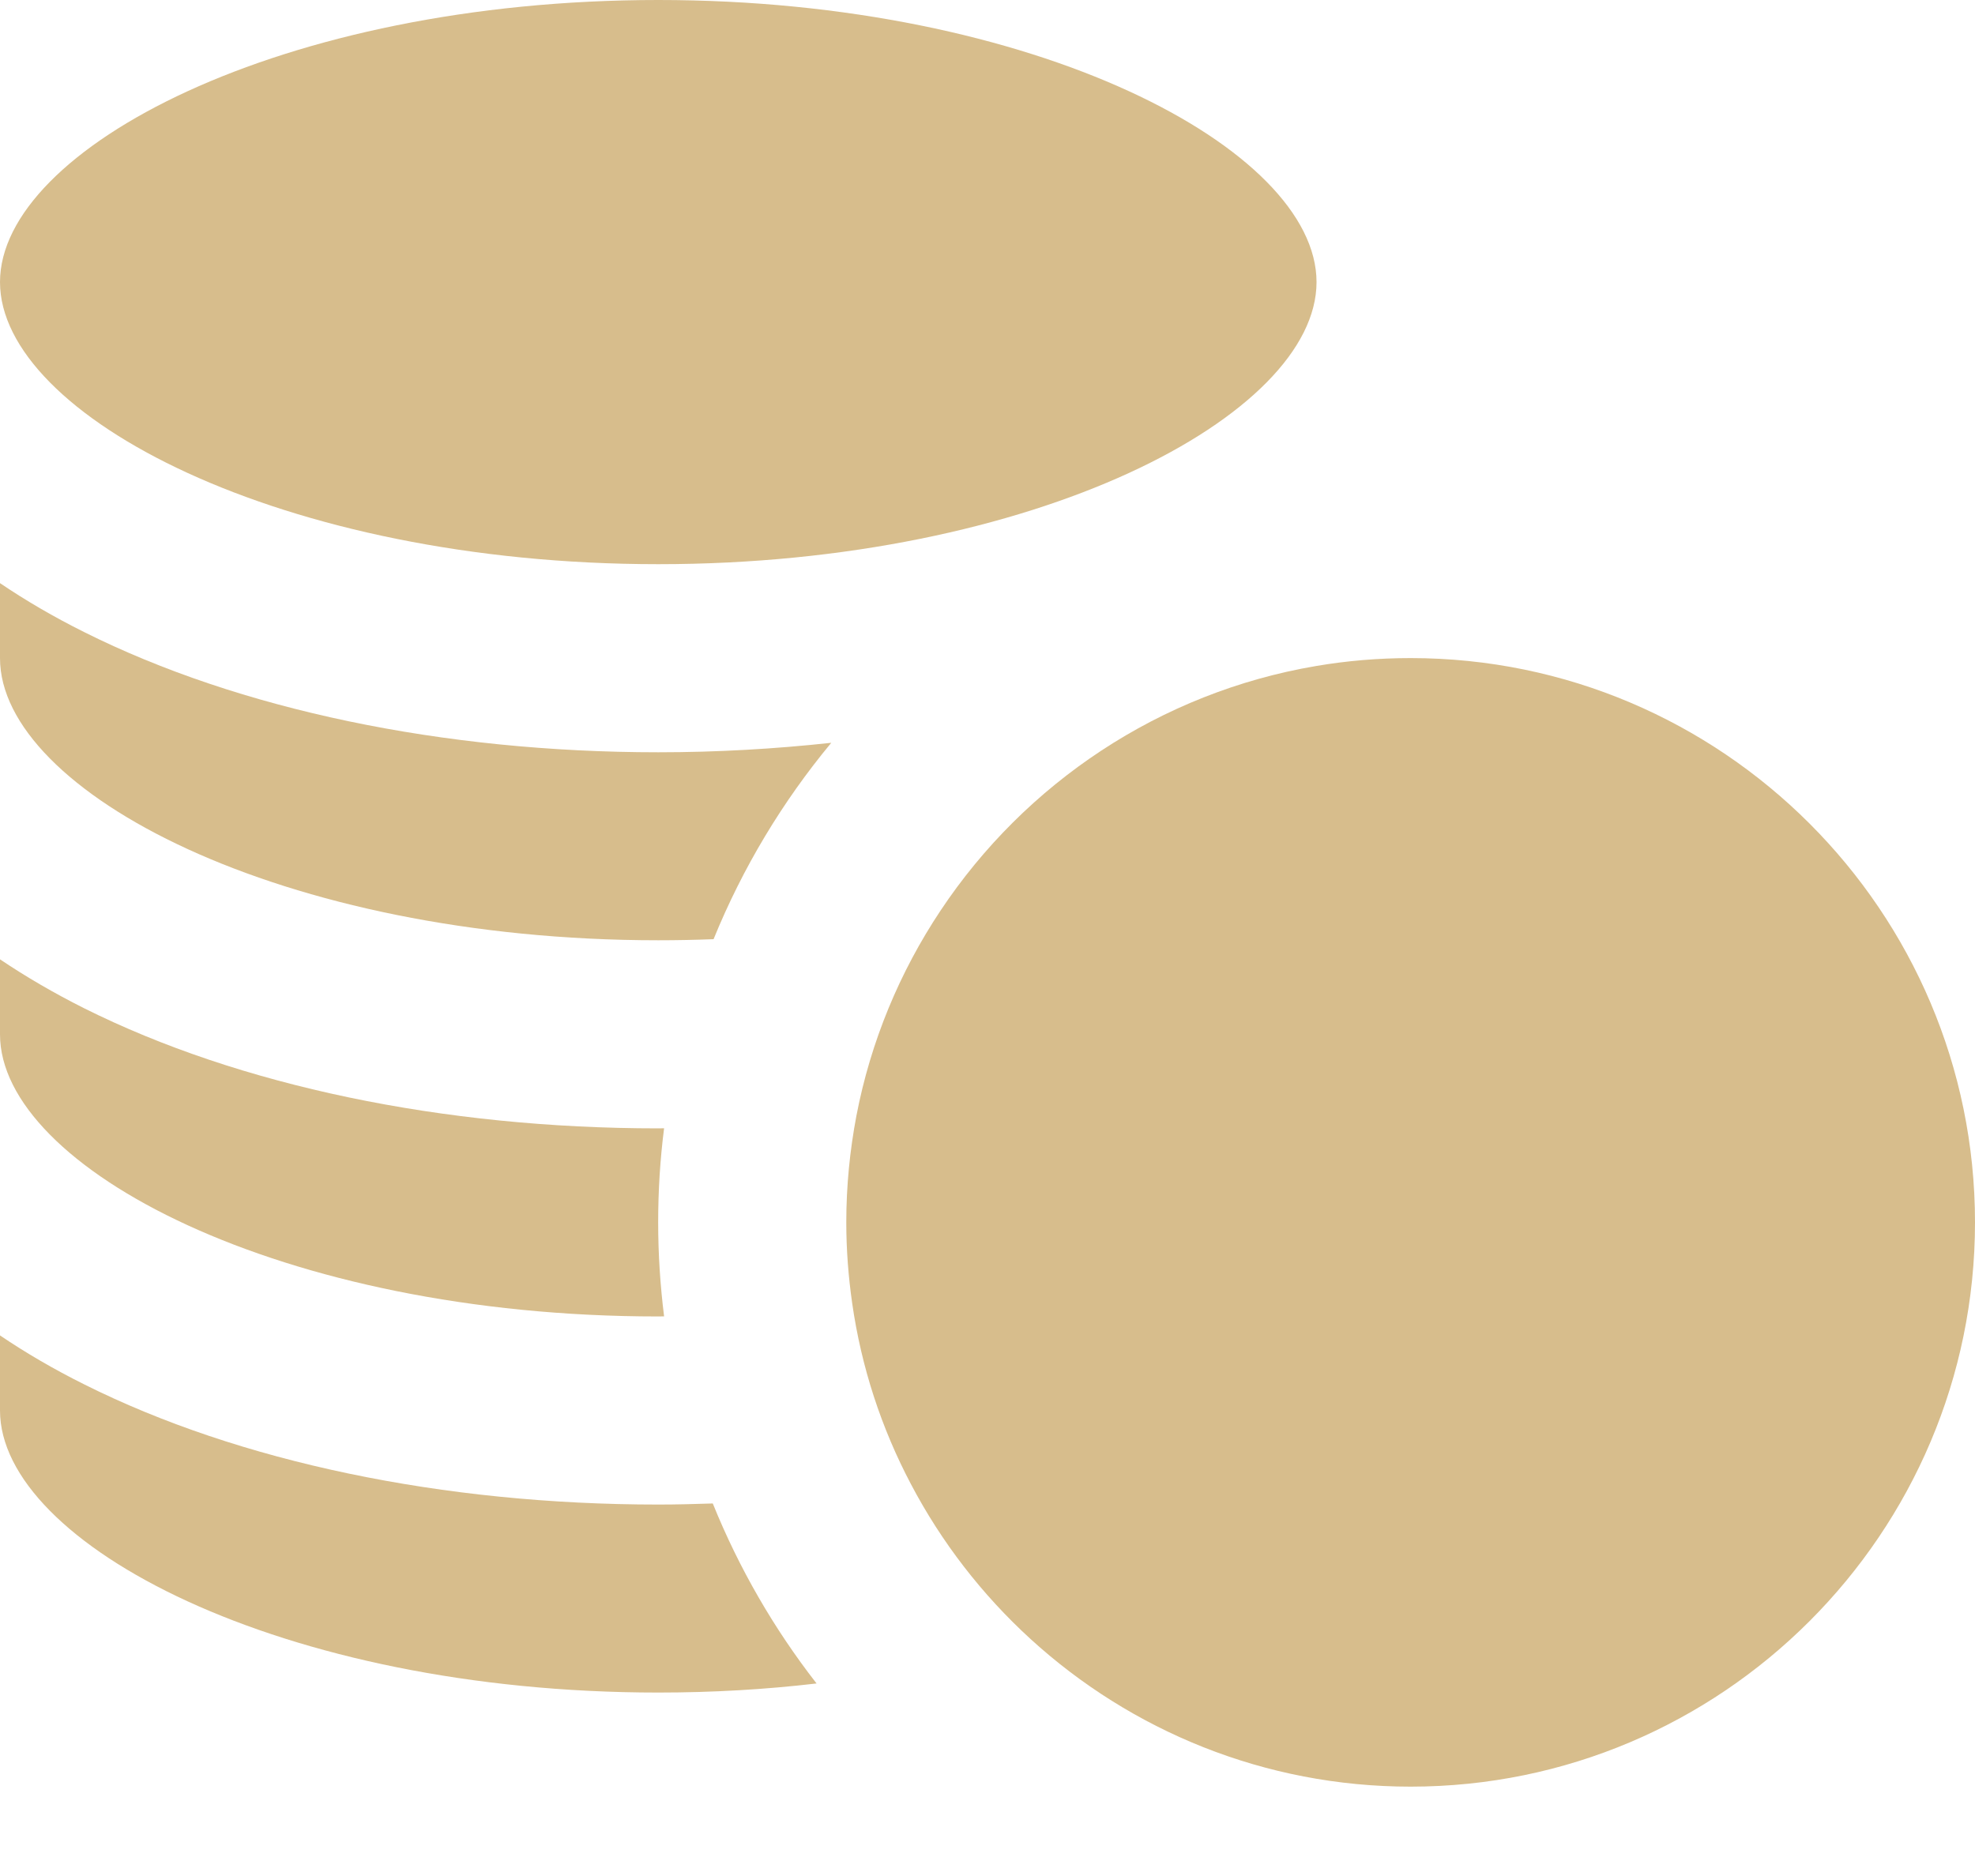 <svg width="20" height="19" viewBox="0 0 20 19" fill="none" xmlns="http://www.w3.org/2000/svg">
<path d="M6.666 5.714C10.482 5.714 13.332 4.206 13.332 2.857C13.332 1.508 10.482 0 6.666 0C2.851 0 0 1.508 0 2.857C0 4.206 2.851 5.714 6.666 5.714Z" fill="#D7BD8C"/>
<path d="M6.666 17.142C7.223 17.142 7.759 17.11 8.269 17.05C7.839 16.498 7.484 15.885 7.218 15.227C7.035 15.233 6.851 15.238 6.666 15.238C4.486 15.238 2.421 14.806 0.853 14.021C0.544 13.867 0.26 13.701 0 13.525V14.285C0 15.634 2.851 17.142 6.666 17.142Z" fill="#D7BD8C"/>
<path d="M6.666 13.333C6.686 13.333 6.705 13.332 6.725 13.332C6.686 13.02 6.665 12.702 6.665 12.38C6.665 12.057 6.685 11.739 6.725 11.427C6.705 11.427 6.686 11.428 6.666 11.428C4.486 11.428 2.422 10.996 0.853 10.212C0.544 10.057 0.26 9.891 0 9.716V10.476C6.34989e-05 11.824 2.851 13.333 6.666 13.333Z" fill="#D7BD8C"/>
<path d="M6.666 9.523C6.855 9.523 7.042 9.519 7.226 9.512C7.521 8.787 7.925 8.117 8.418 7.523C7.848 7.585 7.262 7.619 6.666 7.619C4.486 7.619 2.422 7.187 0.853 6.402C0.544 6.248 0.26 6.082 0 5.906V6.666C6.34989e-05 8.015 2.851 9.523 6.666 9.523Z" fill="#D7BD8C"/>
<path d="M9.524 9.223C9.112 9.842 8.817 10.546 8.672 11.303C8.606 11.652 8.57 12.012 8.57 12.38C8.57 12.656 8.591 12.928 8.629 13.194C8.722 13.849 8.927 14.467 9.224 15.03C9.535 15.622 9.946 16.152 10.435 16.599C11.451 17.527 12.803 18.095 14.285 18.095C17.436 18.095 20 15.531 20 12.38C20 9.228 17.436 6.665 14.285 6.665C13.96 6.665 13.64 6.692 13.329 6.745C11.745 7.013 10.38 7.935 9.524 9.223Z" fill="#D7BD8C"/>
</svg>
